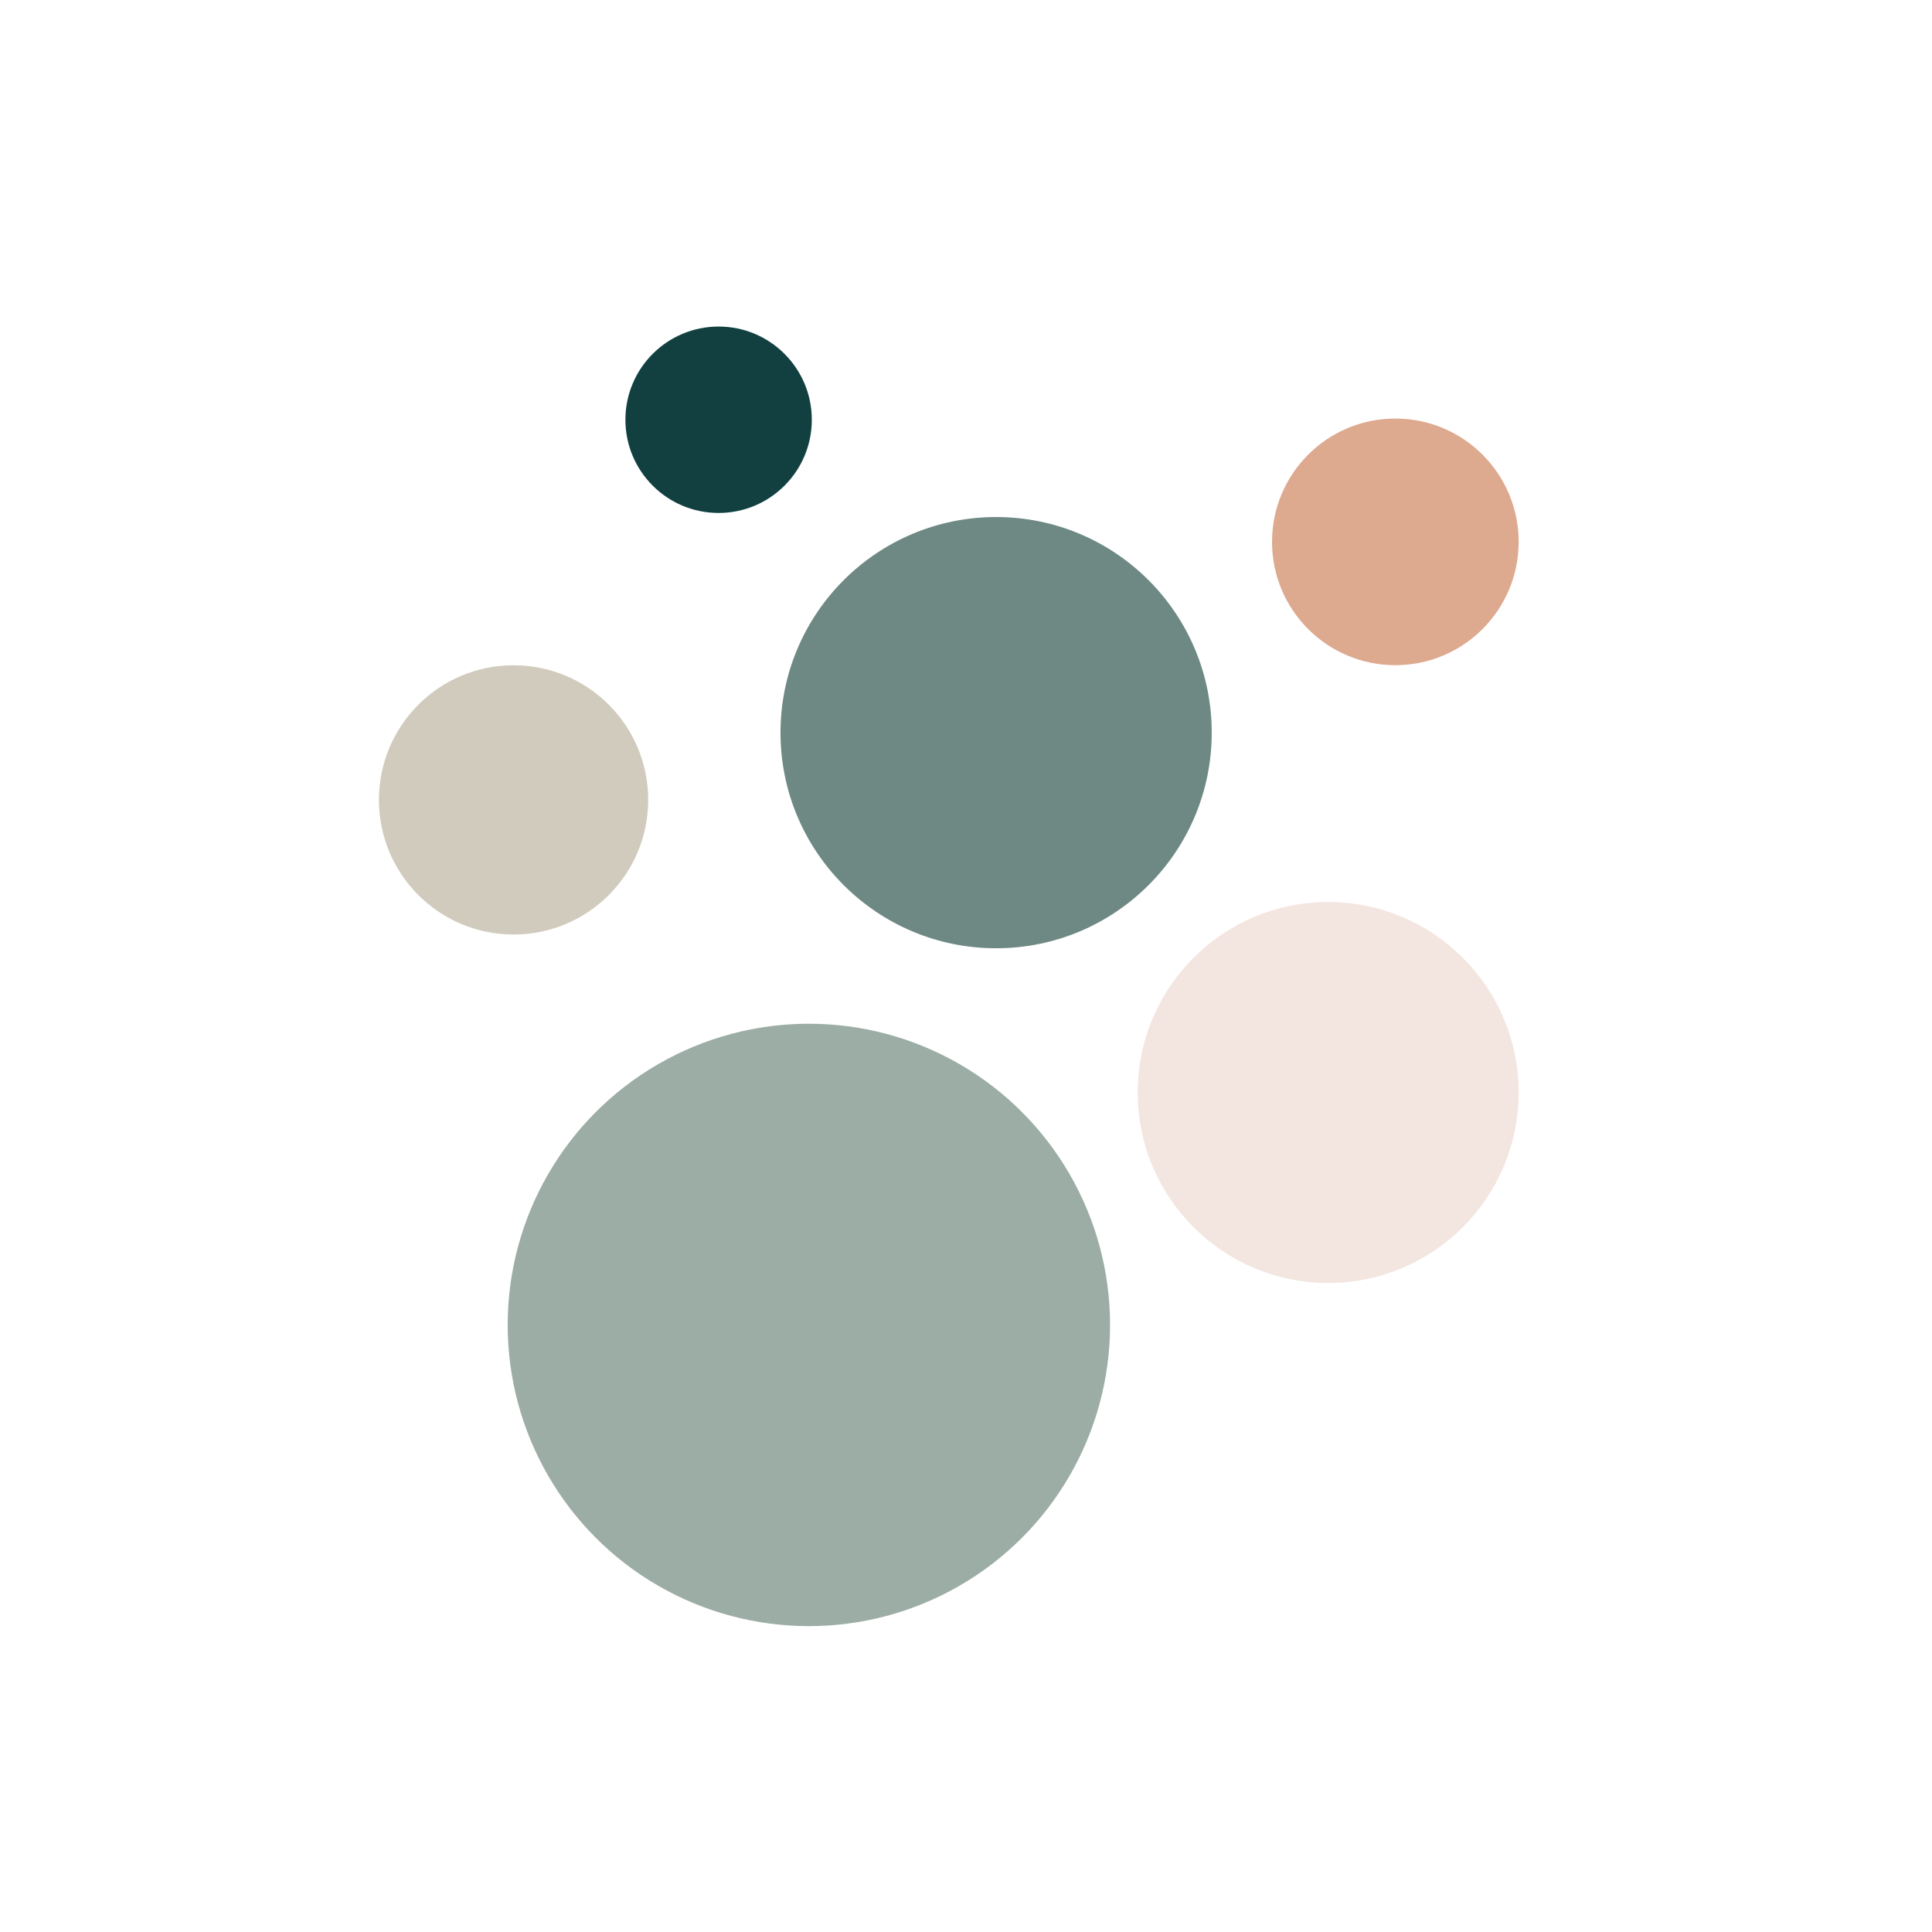 <svg xmlns="http://www.w3.org/2000/svg" viewBox="0 0 256 256"><defs><style>.cls-1{fill:#9cada5;}.cls-2{fill:#f3e6e0;}.cls-3{fill:#6e8983;}.cls-4{fill:#dda98f;}.cls-5{fill:#d1cbbe;}.cls-6{fill:#124041;}</style></defs><g id="Layer_2" data-name="Layer 2"><circle class="cls-1" cx="107.18" cy="175.56" r="39.91"/><circle class="cls-2" cx="175.99" cy="144.76" r="25.24"/><circle class="cls-3" cx="131.99" cy="97.08" r="28.57"/><circle class="cls-4" cx="184.89" cy="71.8" r="16.34"/><circle class="cls-5" cx="68.05" cy="105.99" r="17.84"/><circle class="cls-6" cx="95.22" cy="55.62" r="12.35"/></g></svg>